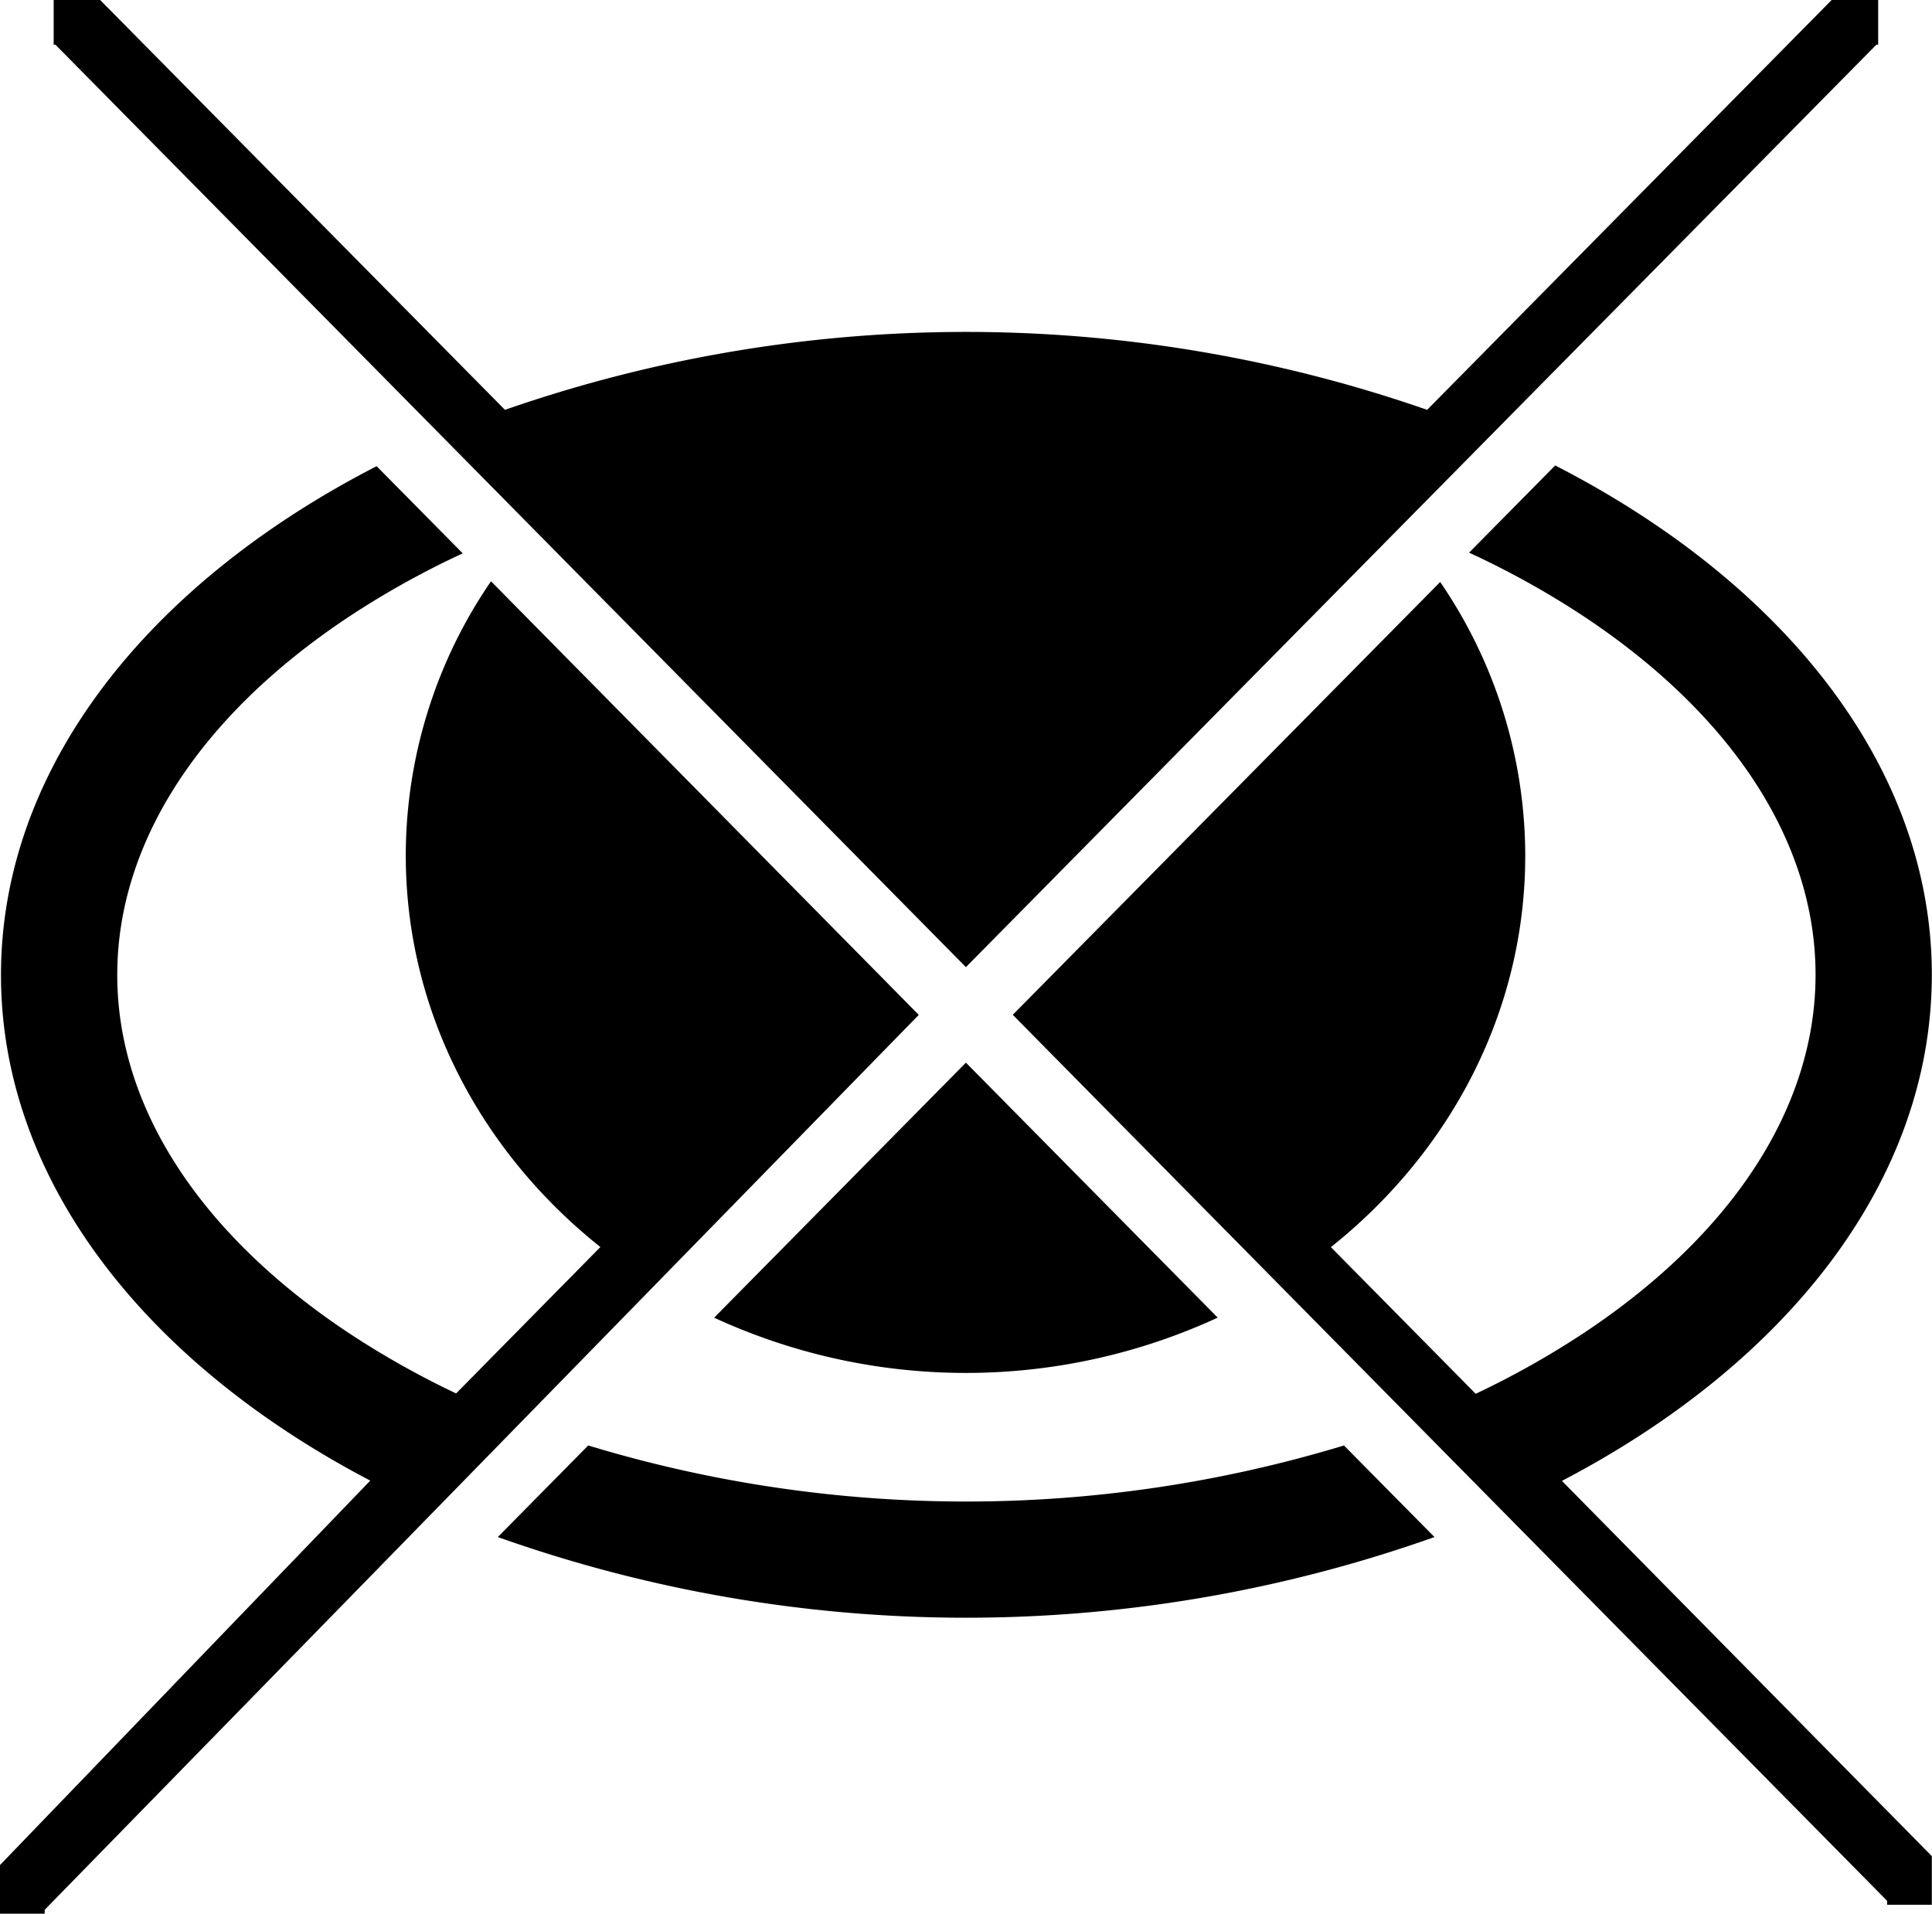 <svg id="Eye_Closed" data-name="Eye Closed" xmlns="http://www.w3.org/2000/svg" viewBox="0 0 216.02 214"><title>eye_closed</title><path d="M365,320.56l97.73-100.07L414.9,172a54.28,54.28,0,0,0-9.53,30.64c0,17.52,8.44,33.2,21.76,43.81L411,262.82a97.68,97.68,0,0,1-12.07-6.8c-16.65-11.09-25.82-25.29-25.82-40s9.17-28.92,25.82-40a96.92,96.92,0,0,1,12.81-7.14l-9.63-9.75c-25.55,13.14-42,33.74-42,56.9,0,22.94,16.15,43.38,41.29,56.54l-41.41,43V321h5Z" transform="translate(-360 -107)"/><path d="M534.64,272.6C559.83,259.44,576,239,576,216c0-23.19-16.5-43.8-42.11-56.95l-9.63,9.75A97.05,97.05,0,0,1,537.2,176C553.85,187.09,563,201.3,563,216s-9.17,28.92-25.82,40A97.73,97.73,0,0,1,525,262.86l-16.19-16.4c13.3-10.6,21.73-26.28,21.73-43.78a54.28,54.28,0,0,0-9.51-30.6l-47.79,48.4L571,319.56V320h5v-5.44Z" transform="translate(-360 -107)"/><path d="M366.2,112,468,215.15,569.8,112h.2v-5h-5.2l-45.23,45.83a156.89,156.89,0,0,0-103.11,0L371.2,107H366v5Z" transform="translate(-360 -107)"/><path d="M510.27,268.64a145.52,145.52,0,0,1-84.5,0l-10.11,10.24a156.49,156.49,0,0,0,104.73,0Z" transform="translate(-360 -107)"/><path d="M496.14,254.33,468,225.83l-28.15,28.52a67.2,67.2,0,0,0,56.29,0Z" transform="translate(-360 -107)"/></svg>